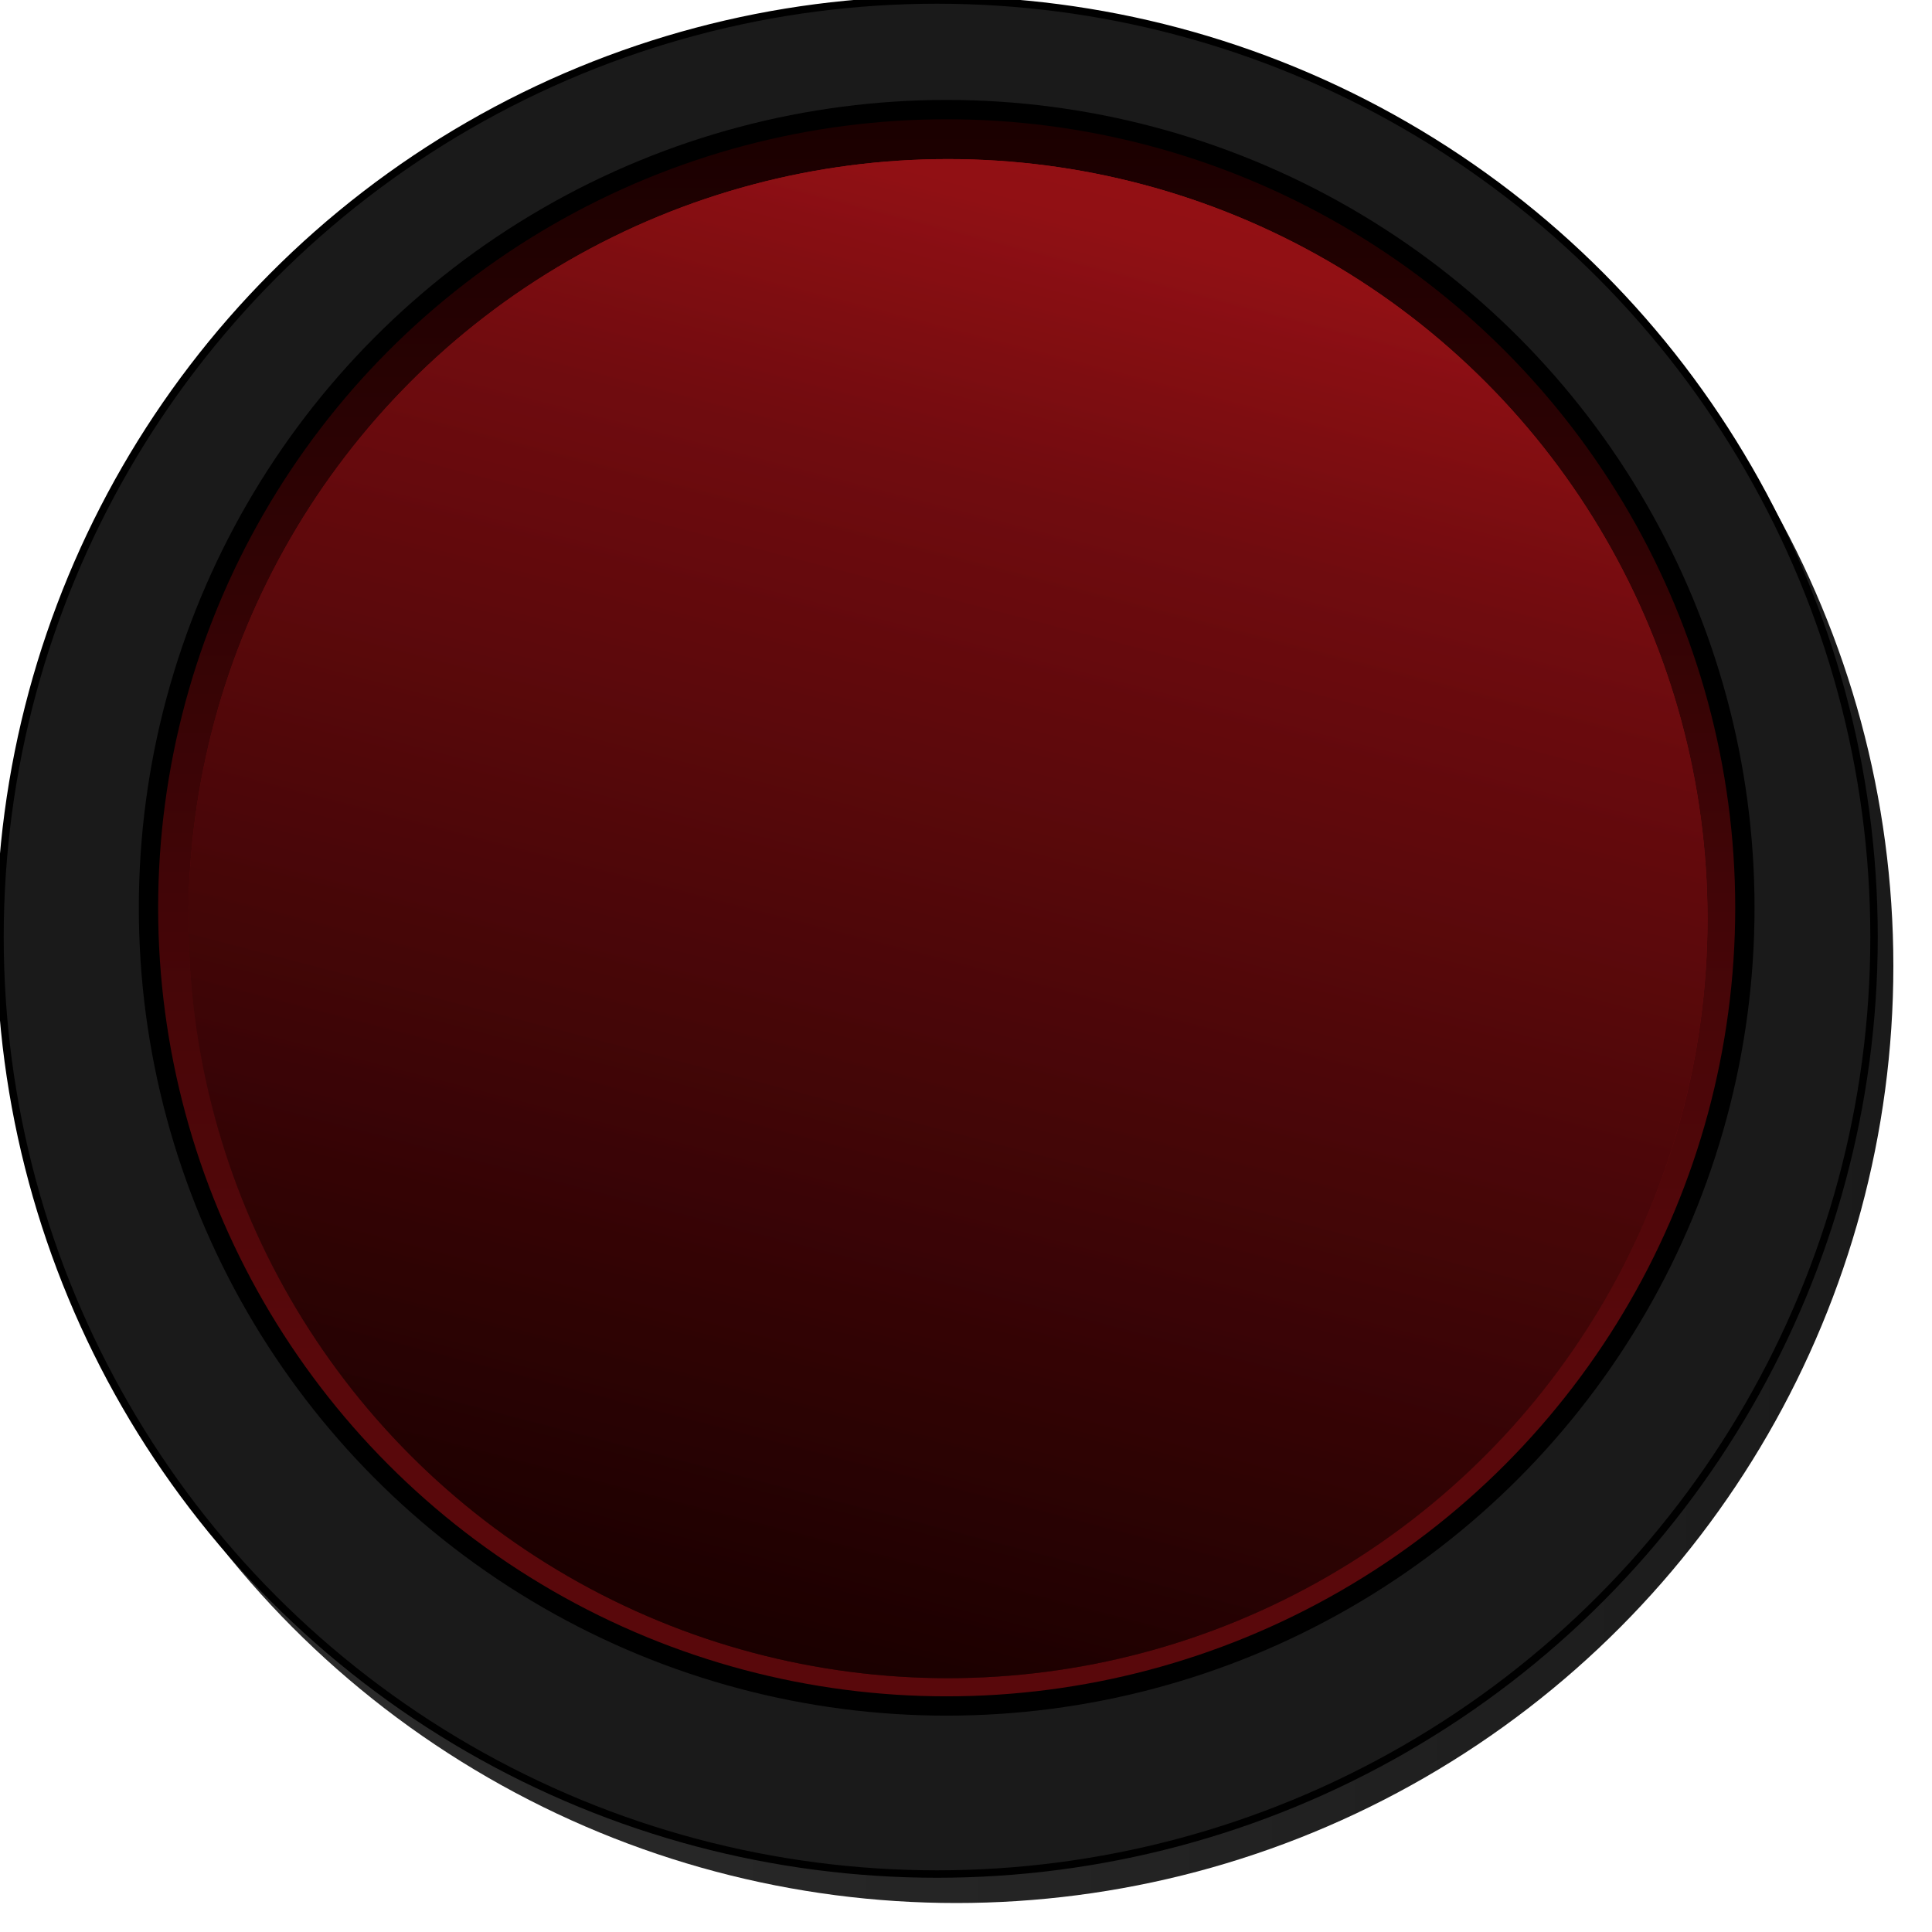 <?xml version="1.0" encoding="utf-8"?>
<!-- Generator: Adobe Illustrator 15.0.0, SVG Export Plug-In  -->
<!DOCTYPE svg PUBLIC "-//W3C//DTD SVG 1.1//EN" "http://www.w3.org/Graphics/SVG/1.1/DTD/svg11.dtd">
<svg version="1.1"
	 xmlns="http://www.w3.org/2000/svg" xmlns:xlink="http://www.w3.org/1999/xlink" xmlns:a="http://ns.adobe.com/AdobeSVGViewerExtensions/3.0/"
	 x="0px" y="0px" width="200px" height="200px" viewBox="0.385 0.385 200 200" enable-background="new 0.385 0.385 200 200"
	 xml:space="preserve">
<defs>
</defs>
<linearGradient id="SVGID_1_" gradientUnits="userSpaceOnUse" x1="2.385" y1="100.385" x2="196.385" y2="100.385">
	<stop  offset="0" style="stop-color:#2D2D2D"/>
	<stop  offset="0.602" style="stop-color:#232323"/>
	<stop  offset="1" style="stop-color:#1A1A1A"/>
</linearGradient>
<circle fill="url(#SVGID_1_)" cx="99.385" cy="100.385" r="97"/>
<linearGradient id="SVGID_2_" gradientUnits="userSpaceOnUse" x1="97.385" y1="194.385" x2="97.385" y2="0.385">
	<stop  offset="0" style="stop-color:#1A1A1A"/>
	<stop  offset="0.309" style="stop-color:#1A1A1A"/>
	<stop  offset="1" style="stop-color:#1A1A1A"/>
</linearGradient>
<circle fill="url(#SVGID_2_)" stroke="#000000" stroke-width="0.77" stroke-miterlimit="10" cx="97.385" cy="97.385" r="97"/>
<linearGradient id="SVGID_3_" gradientUnits="userSpaceOnUse" x1="98.385" y1="176.988" x2="98.385" y2="11.729">
	<stop  offset="0.218" style="stop-color:#59080B"/>
	<stop  offset="1" style="stop-color:#1A0000"/>
</linearGradient>
<circle fill="url(#SVGID_3_)" stroke="#000000" stroke-width="2" stroke-miterlimit="10" cx="98.385" cy="94.359" r="82.629"/>
<linearGradient id="SVGID_4_" gradientUnits="userSpaceOnUse" x1="-149.055" y1="142.451" x2="-149.055" y2="-14.812" gradientTransform="matrix(-0.968 -0.252 -0.252 0.968 -29.6 -3.892)">
	<stop  offset="0" style="stop-color:#1A0000"/>
	<stop  offset="0.782" style="stop-color:#AB1319"/>
	<stop  offset="0.97" style="stop-color:#ED1C24"/>
</linearGradient>
<circle fill="url(#SVGID_4_)" cx="98.517" cy="95.481" r="78.628"/>
<linearGradient id="SVGID_5_" gradientUnits="userSpaceOnUse" x1="-149.055" y1="142.451" x2="-149.055" y2="-14.812" gradientTransform="matrix(-0.968 -0.252 -0.252 0.968 -29.6 -3.892)">
	<stop  offset="0" style="stop-color:#1A0000"/>
	<stop  offset="1" style="stop-color:#55080A"/>
</linearGradient>
<circle opacity="0.6" fill="url(#SVGID_5_)" cx="98.517" cy="95.481" r="78.628"/>
</svg>
